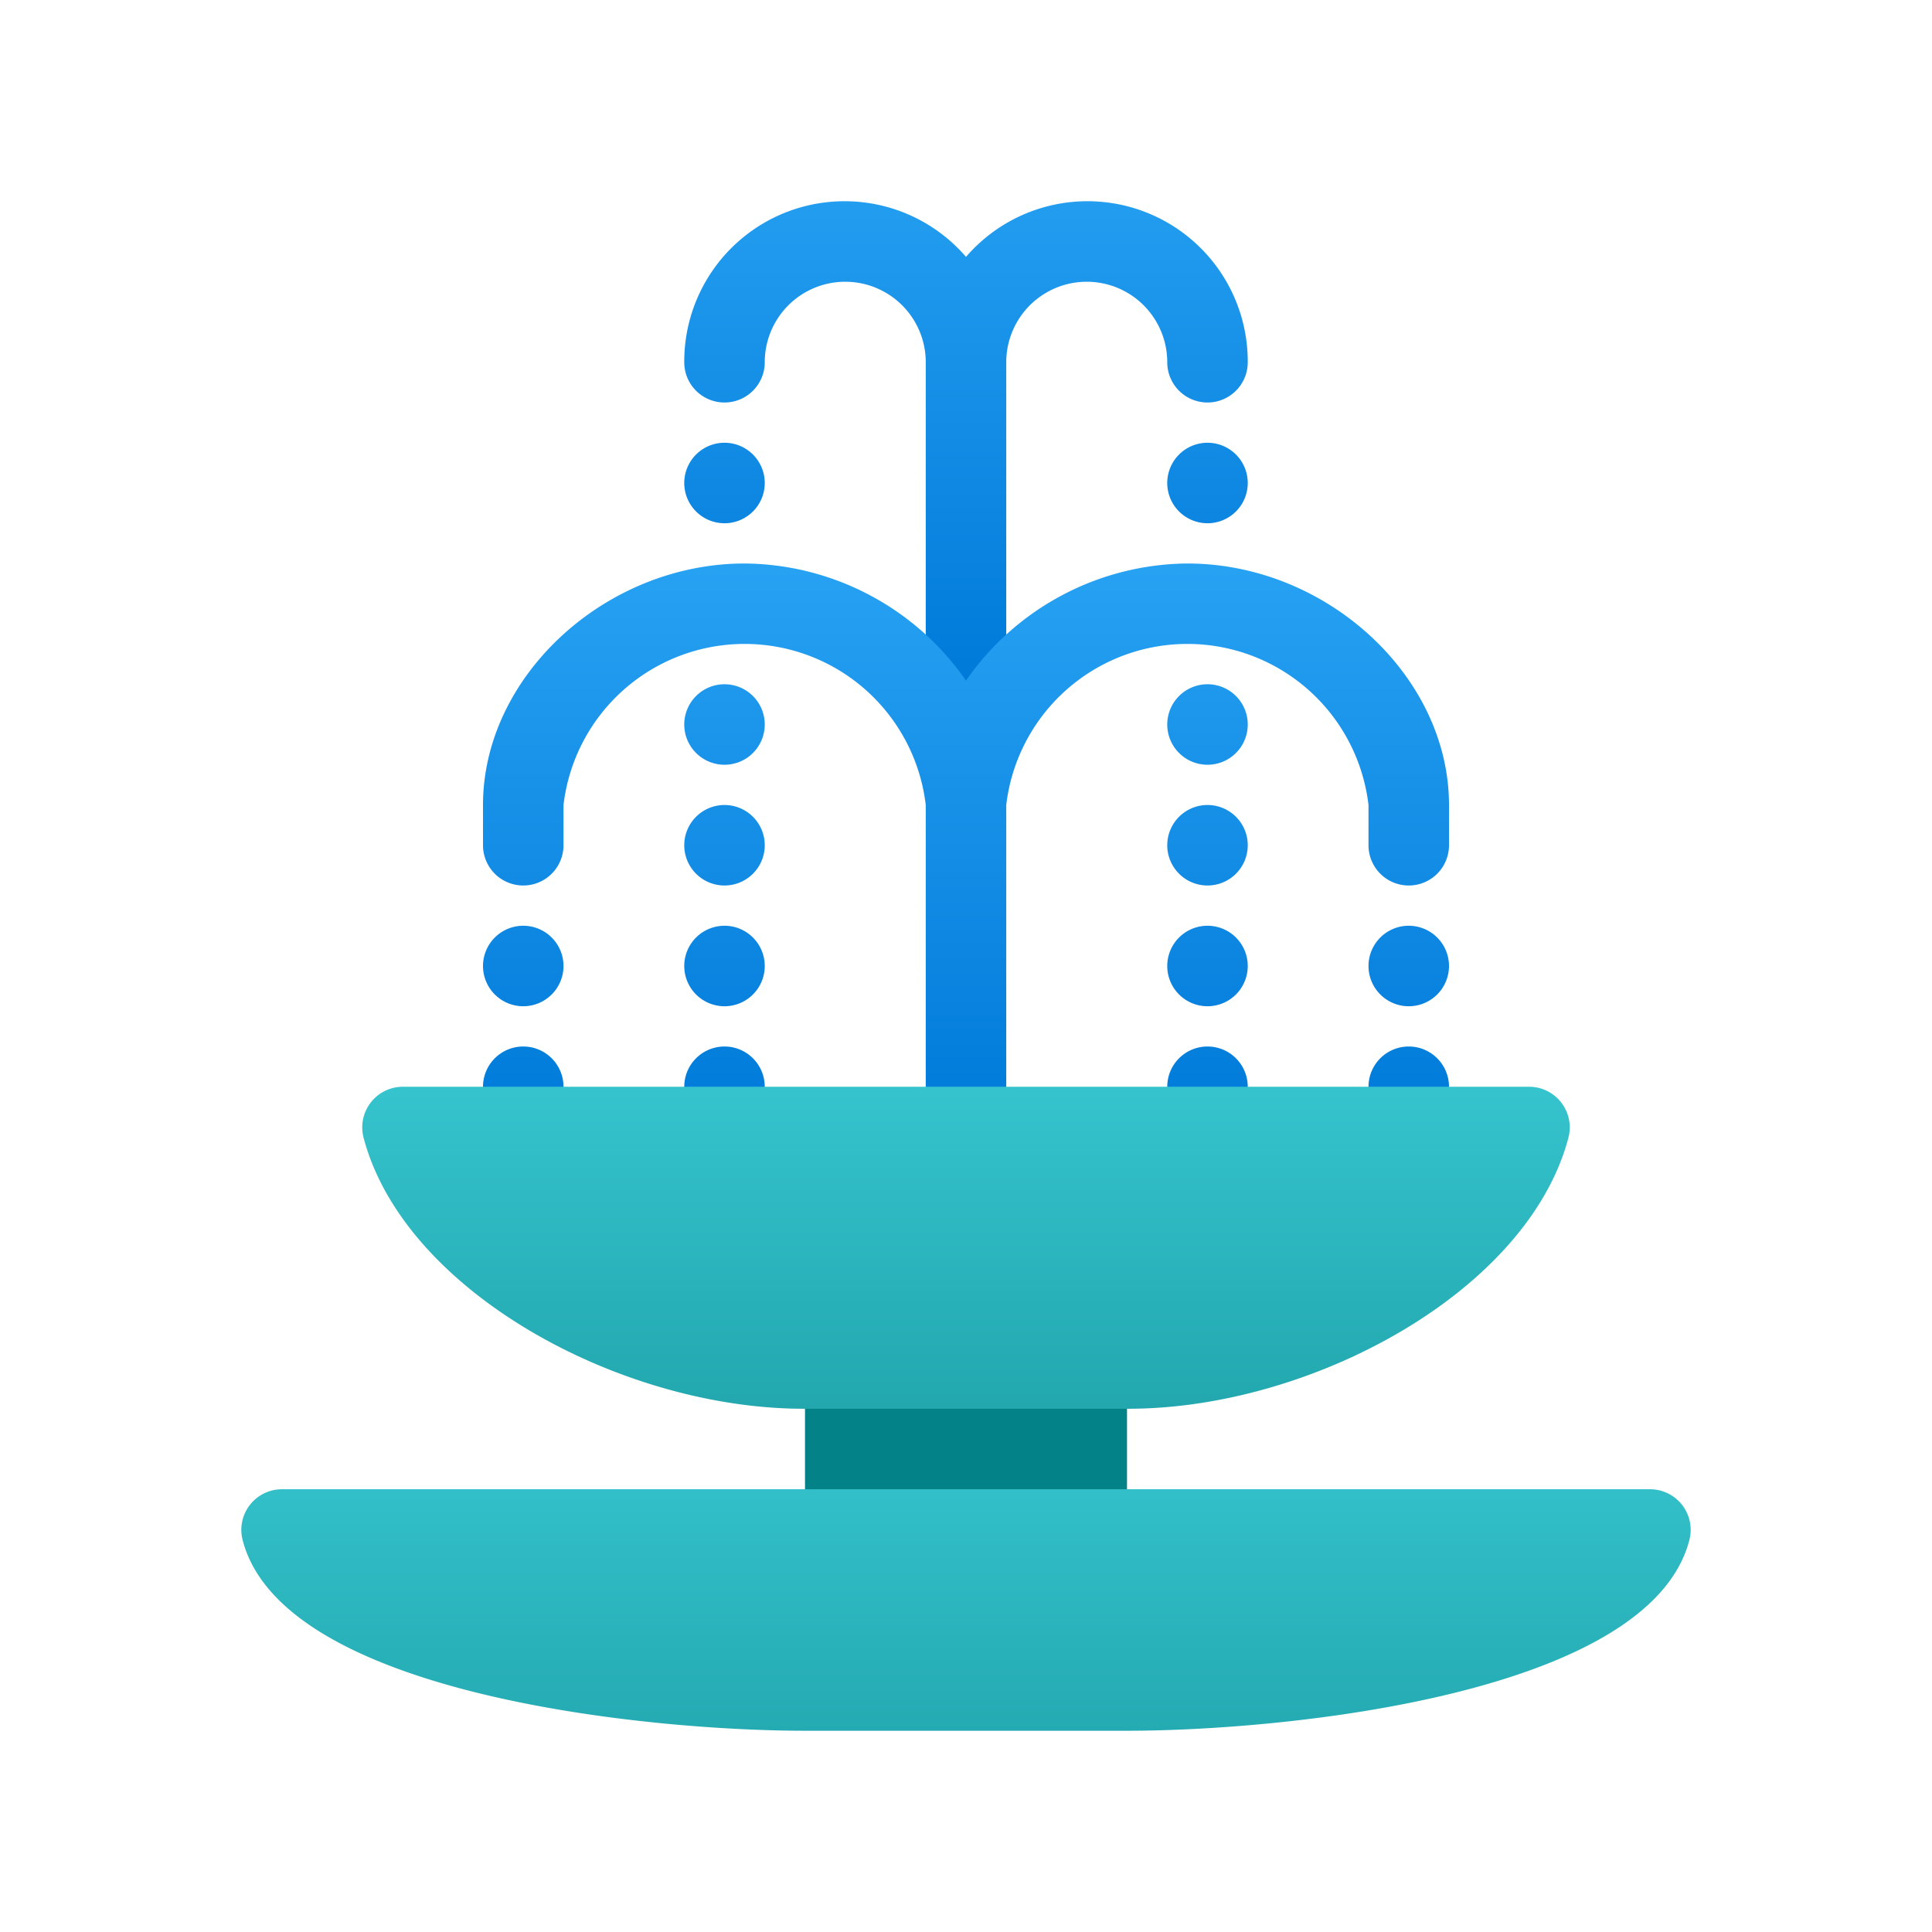 <svg xmlns="http://www.w3.org/2000/svg" xmlns:xlink="http://www.w3.org/1999/xlink" data-name="Слой 1" viewBox="0 0 48 48"><defs><linearGradient id="EPiAIYqhZGpI1yYDIPvICa" x1="24" x2="24" y1="2.5" y2="16.919" data-name="Новый образец градиентной зал 2" gradientUnits="userSpaceOnUse"><stop offset="0" stop-color="#2aa4f4"/><stop offset="1" stop-color="#007ad9"/></linearGradient><linearGradient id="EPiAIYqhZGpI1yYDIPvICc" x1="24" x2="24" y1="13.065" y2="27.875" xlink:href="#EPiAIYqhZGpI1yYDIPvICa"/><linearGradient id="EPiAIYqhZGpI1yYDIPvICb" x1="24" x2="24" y1="26.304" y2="38.387" data-name="Безымянный градиент 56" gradientUnits="userSpaceOnUse"><stop offset="0" stop-color="#37c6d0"/><stop offset="1" stop-color="#1a9ba1"/></linearGradient><linearGradient id="EPiAIYqhZGpI1yYDIPvICd" x1="24" x2="24" y1="35.109" y2="47.307" xlink:href="#EPiAIYqhZGpI1yYDIPvICb"/></defs><path fill="url(#EPiAIYqhZGpI1yYDIPvICa)" d="M30,10a1,1,0,0,0,1-1,3.983,3.983,0,0,0-7-2.618A3.983,3.983,0,0,0,17,9a1,1,0,0,0,2,0,2,2,0,0,1,4,0v9a1,1,0,0,0,2,0V9a2,2,0,0,1,4,0A1,1,0,0,0,30,10ZM18,11a1,1,0,1,0,1,1A1,1,0,0,0,18,11Zm12,0a1,1,0,1,0,1,1A1,1,0,0,0,30,11Z"/><rect width="8" height="4" x="20" y="34" fill="#038387"/><path fill="url(#EPiAIYqhZGpI1yYDIPvICc)" d="M29.5,14A6.756,6.756,0,0,0,24,16.91,6.756,6.756,0,0,0,18.5,14c-3.462,0-6.5,2.804-6.5,6v1a1,1,0,0,0,2,0V20a4.531,4.531,0,0,1,9,0v9a1,1,0,0,0,2,0V20a4.531,4.531,0,0,1,9,0v1a1,1,0,0,0,2,0V20C36,16.804,32.962,14,29.5,14ZM13,23a1,1,0,1,0,1,1A1,1,0,0,0,13,23Zm5-6a1,1,0,1,0,1,1A1,1,0,0,0,18,17Zm12,0a1,1,0,1,0,1,1A1,1,0,0,0,30,17ZM18,20a1,1,0,1,0,1,1A1,1,0,0,0,18,20Zm12,0a1,1,0,1,0,1,1A1,1,0,0,0,30,20ZM18,23a1,1,0,1,0,1,1A1,1,0,0,0,18,23Zm12,0a1,1,0,1,0,1,1A1,1,0,0,0,30,23ZM18,26a1,1,0,1,0,1,1A1,1,0,0,0,18,26Zm12,0a1,1,0,1,0,1,1A1,1,0,0,0,30,26ZM13,26a1,1,0,1,0,1,1A1,1,0,0,0,13,26Zm22-3a1,1,0,1,0,1,1A1,1,0,0,0,35,23Zm0,3a1,1,0,1,0,1,1A1,1,0,0,0,35,26Z"/><path fill="url(#EPiAIYqhZGpI1yYDIPvICb)" d="M10.012,27a1.01,1.01,0,0,0-.978,1.27C10.041,32.084,15.413,35,19.965,35h8.071c4.551,0,9.923-2.916,10.93-6.731A1.01,1.01,0,0,0,37.988,27Z"/><path fill="url(#EPiAIYqhZGpI1yYDIPvICd)" d="M7,37a1.009,1.009,0,0,0-.97,1.27C7.029,42.084,16,43,20,43h8c4,0,12.971-.916,13.97-4.731A1.009,1.009,0,0,0,41,37Z"/></svg>